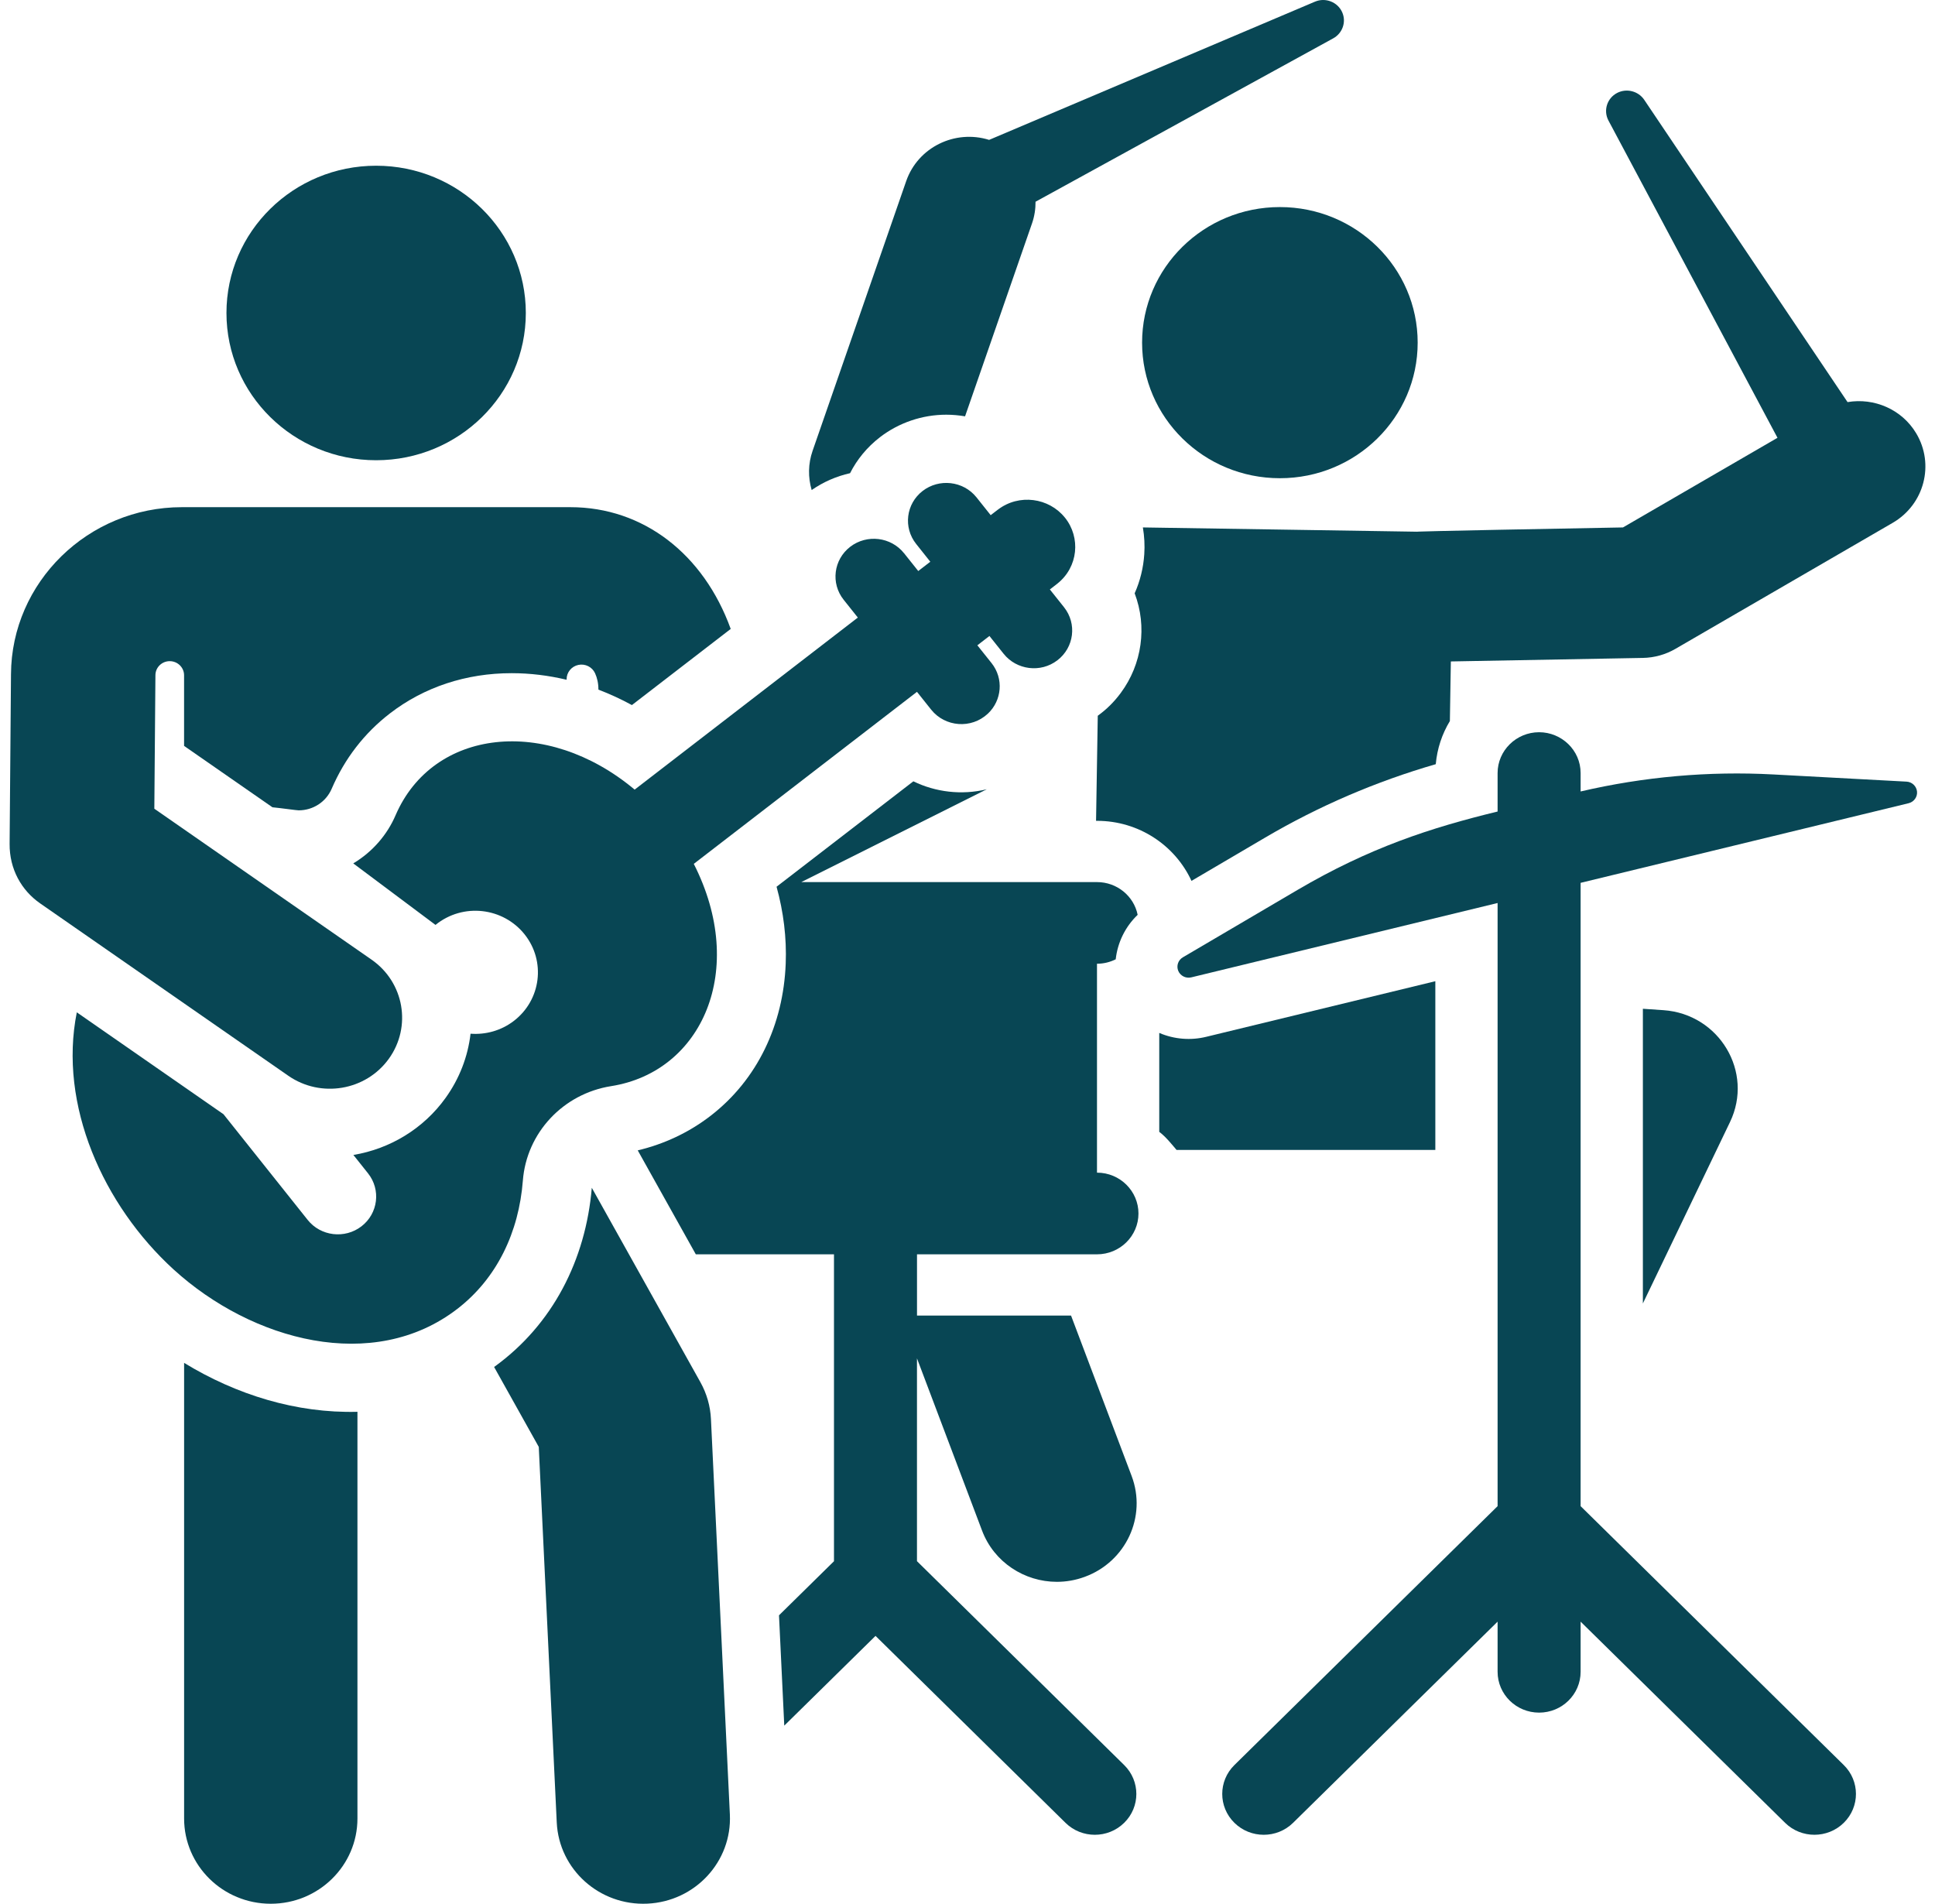 <svg width="62" height="61" viewBox="0 0 62 61" fill="none" xmlns="http://www.w3.org/2000/svg">
<g clip-path="url(#clip0)">
<path d="M31.467 49.045C31.85 50.058 32.826 50.685 33.864 50.685C34.159 50.685 34.46 50.634 34.754 50.526C36.077 50.042 36.751 48.595 36.259 47.293L34.318 42.154H29.382V40.191C30.776 40.191 33.812 40.191 35.149 40.191C35.883 40.191 36.478 39.605 36.478 38.882C36.478 38.169 35.89 37.574 35.149 37.574V30.88C35.365 30.88 35.569 30.828 35.749 30.738C35.808 30.203 36.053 29.695 36.452 29.313C36.33 28.713 35.792 28.264 35.149 28.264H25.674C26.75 27.725 30.46 25.87 31.618 25.29C30.808 25.485 29.976 25.381 29.265 25.035L24.882 28.413C25.102 29.208 25.209 30.047 25.175 30.881C25.099 32.824 24.273 34.593 22.765 35.755C22.069 36.291 21.277 36.66 20.434 36.86C21.124 38.095 20.703 37.342 22.295 40.191H26.722C26.722 41.165 26.722 48.995 26.722 50.025L24.96 51.758L25.129 55.293L28.053 52.417L34.14 58.407C34.659 58.918 35.501 58.918 36.02 58.407C36.54 57.897 36.54 57.068 36.021 56.557L29.381 50.023V43.524L31.467 49.045Z" fill="#084654"/>
<path d="M53.3 32.368L52.64 32.323V41.765L55.432 35.952C56.2 34.353 55.092 32.492 53.3 32.368Z" fill="#084654"/>
<path d="M38.647 33.222C38.155 33.342 37.629 33.304 37.144 33.097V36.267C37.35 36.42 37.543 36.663 37.699 36.847H45.99V36.847C45.99 36.847 45.99 31.924 45.99 31.44L38.647 33.222Z" fill="#084654"/>
<path d="M43.007 0.396C42.862 0.064 42.47 -0.09 42.132 0.054L31.693 4.482C30.593 4.14 29.411 4.722 29.036 5.802L26.037 14.444C25.891 14.862 25.889 15.3 26.007 15.702C26.377 15.444 26.797 15.261 27.237 15.162C27.458 14.726 27.779 14.33 28.194 14.01C28.798 13.544 29.554 13.287 30.321 13.288C30.525 13.288 30.725 13.307 30.922 13.34L33.068 7.156C33.147 6.927 33.182 6.693 33.18 6.464L42.721 1.227C43.013 1.065 43.144 0.707 43.007 0.396Z" fill="#084654"/>
<path d="M61.397 13.883C60.934 13.11 60.045 12.74 59.198 12.884L52.682 3.196C52.495 2.921 52.122 2.82 51.817 2.977C51.492 3.145 51.366 3.541 51.537 3.862L56.953 14.028L52.002 16.9C45.105 17.026 45.412 17.037 45.412 17.037L36.619 16.9C36.668 17.185 36.683 17.473 36.664 17.759C36.636 18.189 36.533 18.613 36.356 19.011C36.761 20.075 36.594 21.282 35.911 22.203C35.693 22.498 35.453 22.732 35.174 22.934L35.119 26.301H35.149C36.494 26.301 37.654 27.091 38.177 28.225L40.546 26.833C42.26 25.826 44.092 25.039 46.004 24.486C46.048 23.985 46.207 23.515 46.456 23.104L46.487 21.194L52.642 21.081C53.009 21.074 53.368 20.974 53.684 20.79L60.644 16.753C61.657 16.165 61.994 14.88 61.397 13.883Z" fill="#084654"/>
<path d="M41.009 15.323C43.448 15.323 45.424 13.378 45.424 10.979C45.424 8.58 43.448 6.635 41.009 6.635C38.571 6.635 36.594 8.58 36.594 10.979C36.594 13.378 38.571 15.323 41.009 15.323Z" fill="#084654"/>
<path d="M61.424 25.363C61.407 25.19 61.264 25.054 61.088 25.045L56.821 24.815C54.749 24.704 52.675 24.887 50.645 25.36V24.77C50.645 24.036 50.033 23.462 49.315 23.462C48.581 23.462 47.985 24.052 47.985 24.77V26.003C45.841 26.523 43.877 27.162 41.569 28.518L37.901 30.674C37.749 30.763 37.686 30.948 37.753 31.109C37.821 31.27 37.998 31.358 38.169 31.317L47.985 28.934C47.985 29.349 47.985 48.093 47.985 48.26C47.065 49.165 40.523 55.601 39.552 56.556C39.032 57.067 39.032 57.896 39.552 58.407C40.071 58.918 40.913 58.918 41.432 58.407C42.187 57.664 47.195 52.738 47.985 51.961V53.567C47.985 54.29 48.581 54.876 49.315 54.876C50.05 54.876 50.645 54.29 50.645 53.567V51.961C51.436 52.739 56.441 57.664 57.197 58.407C57.716 58.918 58.558 58.917 59.077 58.407C59.597 57.896 59.597 57.067 59.077 56.556C58.126 55.62 52.066 49.658 50.645 48.26C50.645 47.364 50.645 29.104 50.645 28.288L61.154 25.737C61.326 25.695 61.441 25.536 61.424 25.363Z" fill="#084654"/>
<path d="M5.899 43.669V58.268C5.899 59.777 7.142 61 8.676 61C10.21 61 11.453 59.777 11.453 58.268V45.237C9.493 45.288 7.571 44.691 5.899 43.669Z" fill="#084654"/>
<path d="M23.386 58.139L22.78 45.472C22.761 45.056 22.644 44.65 22.44 44.285L18.962 38.059C18.767 40.363 17.712 42.446 15.832 43.801L17.263 46.362L17.839 58.396C17.911 59.902 19.209 61.068 20.743 60.997C22.275 60.926 23.458 59.647 23.386 58.139Z" fill="#084654"/>
<path d="M12.052 14.747C14.7 14.747 16.848 12.634 16.848 10.028C16.848 7.422 14.7 5.31 12.052 5.31C9.403 5.31 7.256 7.422 7.256 10.028C7.256 12.634 9.403 14.747 12.052 14.747Z" fill="#084654"/>
<path d="M33.639 18.887C34.029 18.586 33.781 18.778 33.88 18.7C34.551 18.168 34.63 17.223 34.126 16.591C34.124 16.589 34.122 16.587 34.12 16.584C33.608 15.948 32.653 15.814 31.978 16.327C31.975 16.329 31.972 16.331 31.969 16.333L31.743 16.507L31.289 15.937C31.288 15.935 31.286 15.933 31.284 15.931C30.859 15.405 30.087 15.327 29.564 15.73C29.564 15.73 29.564 15.73 29.564 15.73C29.029 16.142 28.936 16.902 29.354 17.428L29.808 17.999L29.422 18.297C29.039 17.817 29.139 17.941 28.967 17.726C28.967 17.726 28.967 17.726 28.966 17.726C28.549 17.203 27.776 17.109 27.242 17.52C26.707 17.932 26.613 18.692 27.032 19.218L27.486 19.788L20.335 25.301C20.333 25.299 20.33 25.297 20.328 25.295C17.503 22.934 13.87 23.344 12.673 26.126C12.413 26.731 11.951 27.287 11.319 27.665L13.954 29.636C14.84 28.917 16.123 29.078 16.809 29.939C17.492 30.797 17.339 32.038 16.467 32.71C16.056 33.026 15.559 33.158 15.077 33.122C14.992 33.856 14.721 34.562 14.275 35.182C13.573 36.16 12.504 36.811 11.323 37.007L11.792 37.596C12.21 38.121 12.116 38.882 11.582 39.294C11.048 39.705 10.275 39.613 9.857 39.087L7.161 35.702L2.461 32.437C1.868 35.406 3.307 38.616 5.561 40.675C8.08 42.971 11.965 44.012 14.654 41.939C15.925 40.959 16.625 39.481 16.753 37.83C16.871 36.297 18.044 35.045 19.582 34.802C22.496 34.343 23.958 31.081 22.23 27.68L29.381 22.168L29.836 22.739C29.836 22.739 29.836 22.739 29.837 22.74C30.278 23.293 31.121 23.368 31.654 22.865C31.655 22.865 31.655 22.864 31.656 22.864C32.1 22.444 32.167 21.745 31.771 21.247L31.316 20.677L31.703 20.378L32.158 20.949C32.569 21.465 33.341 21.573 33.883 21.155C34.417 20.744 34.512 19.984 34.093 19.457L33.639 18.887Z" fill="#084654"/>
<path d="M18.276 16.251C16.922 16.251 7.249 16.251 5.828 16.251C2.823 16.251 0.367 18.656 0.352 21.605C0.337 23.44 0.322 25.225 0.308 27.036V27.038C0.301 27.849 0.689 28.531 1.286 28.946L9.236 34.468C10.277 35.192 11.722 34.951 12.461 33.922C13.198 32.895 12.949 31.474 11.905 30.749C7.6 27.758 8.517 28.395 4.945 25.913C4.974 22.367 4.962 23.838 4.98 21.635C4.98 21.635 4.98 21.634 4.98 21.634C4.981 21.385 5.187 21.184 5.44 21.185C5.693 21.186 5.898 21.388 5.898 21.637V23.9L8.73 25.867C9.003 25.893 9.506 25.965 9.569 25.965C10.031 25.965 10.447 25.694 10.627 25.275C11.045 24.305 11.673 23.492 12.495 22.858C13.589 22.015 14.938 21.569 16.395 21.57C16.982 21.57 17.572 21.642 18.155 21.781V21.764C18.155 21.543 18.312 21.351 18.532 21.305C18.752 21.259 18.975 21.371 19.067 21.573C19.134 21.721 19.175 21.895 19.174 22.097C19.538 22.236 19.897 22.401 20.247 22.592L23.413 20.152C22.545 17.752 20.611 16.251 18.276 16.251Z" fill="#084654"/>
</g>
<defs>
<clipPath id="clip0">
<rect width="62" height="61" fill="white"/>
</clipPath>
</defs>
</svg>
